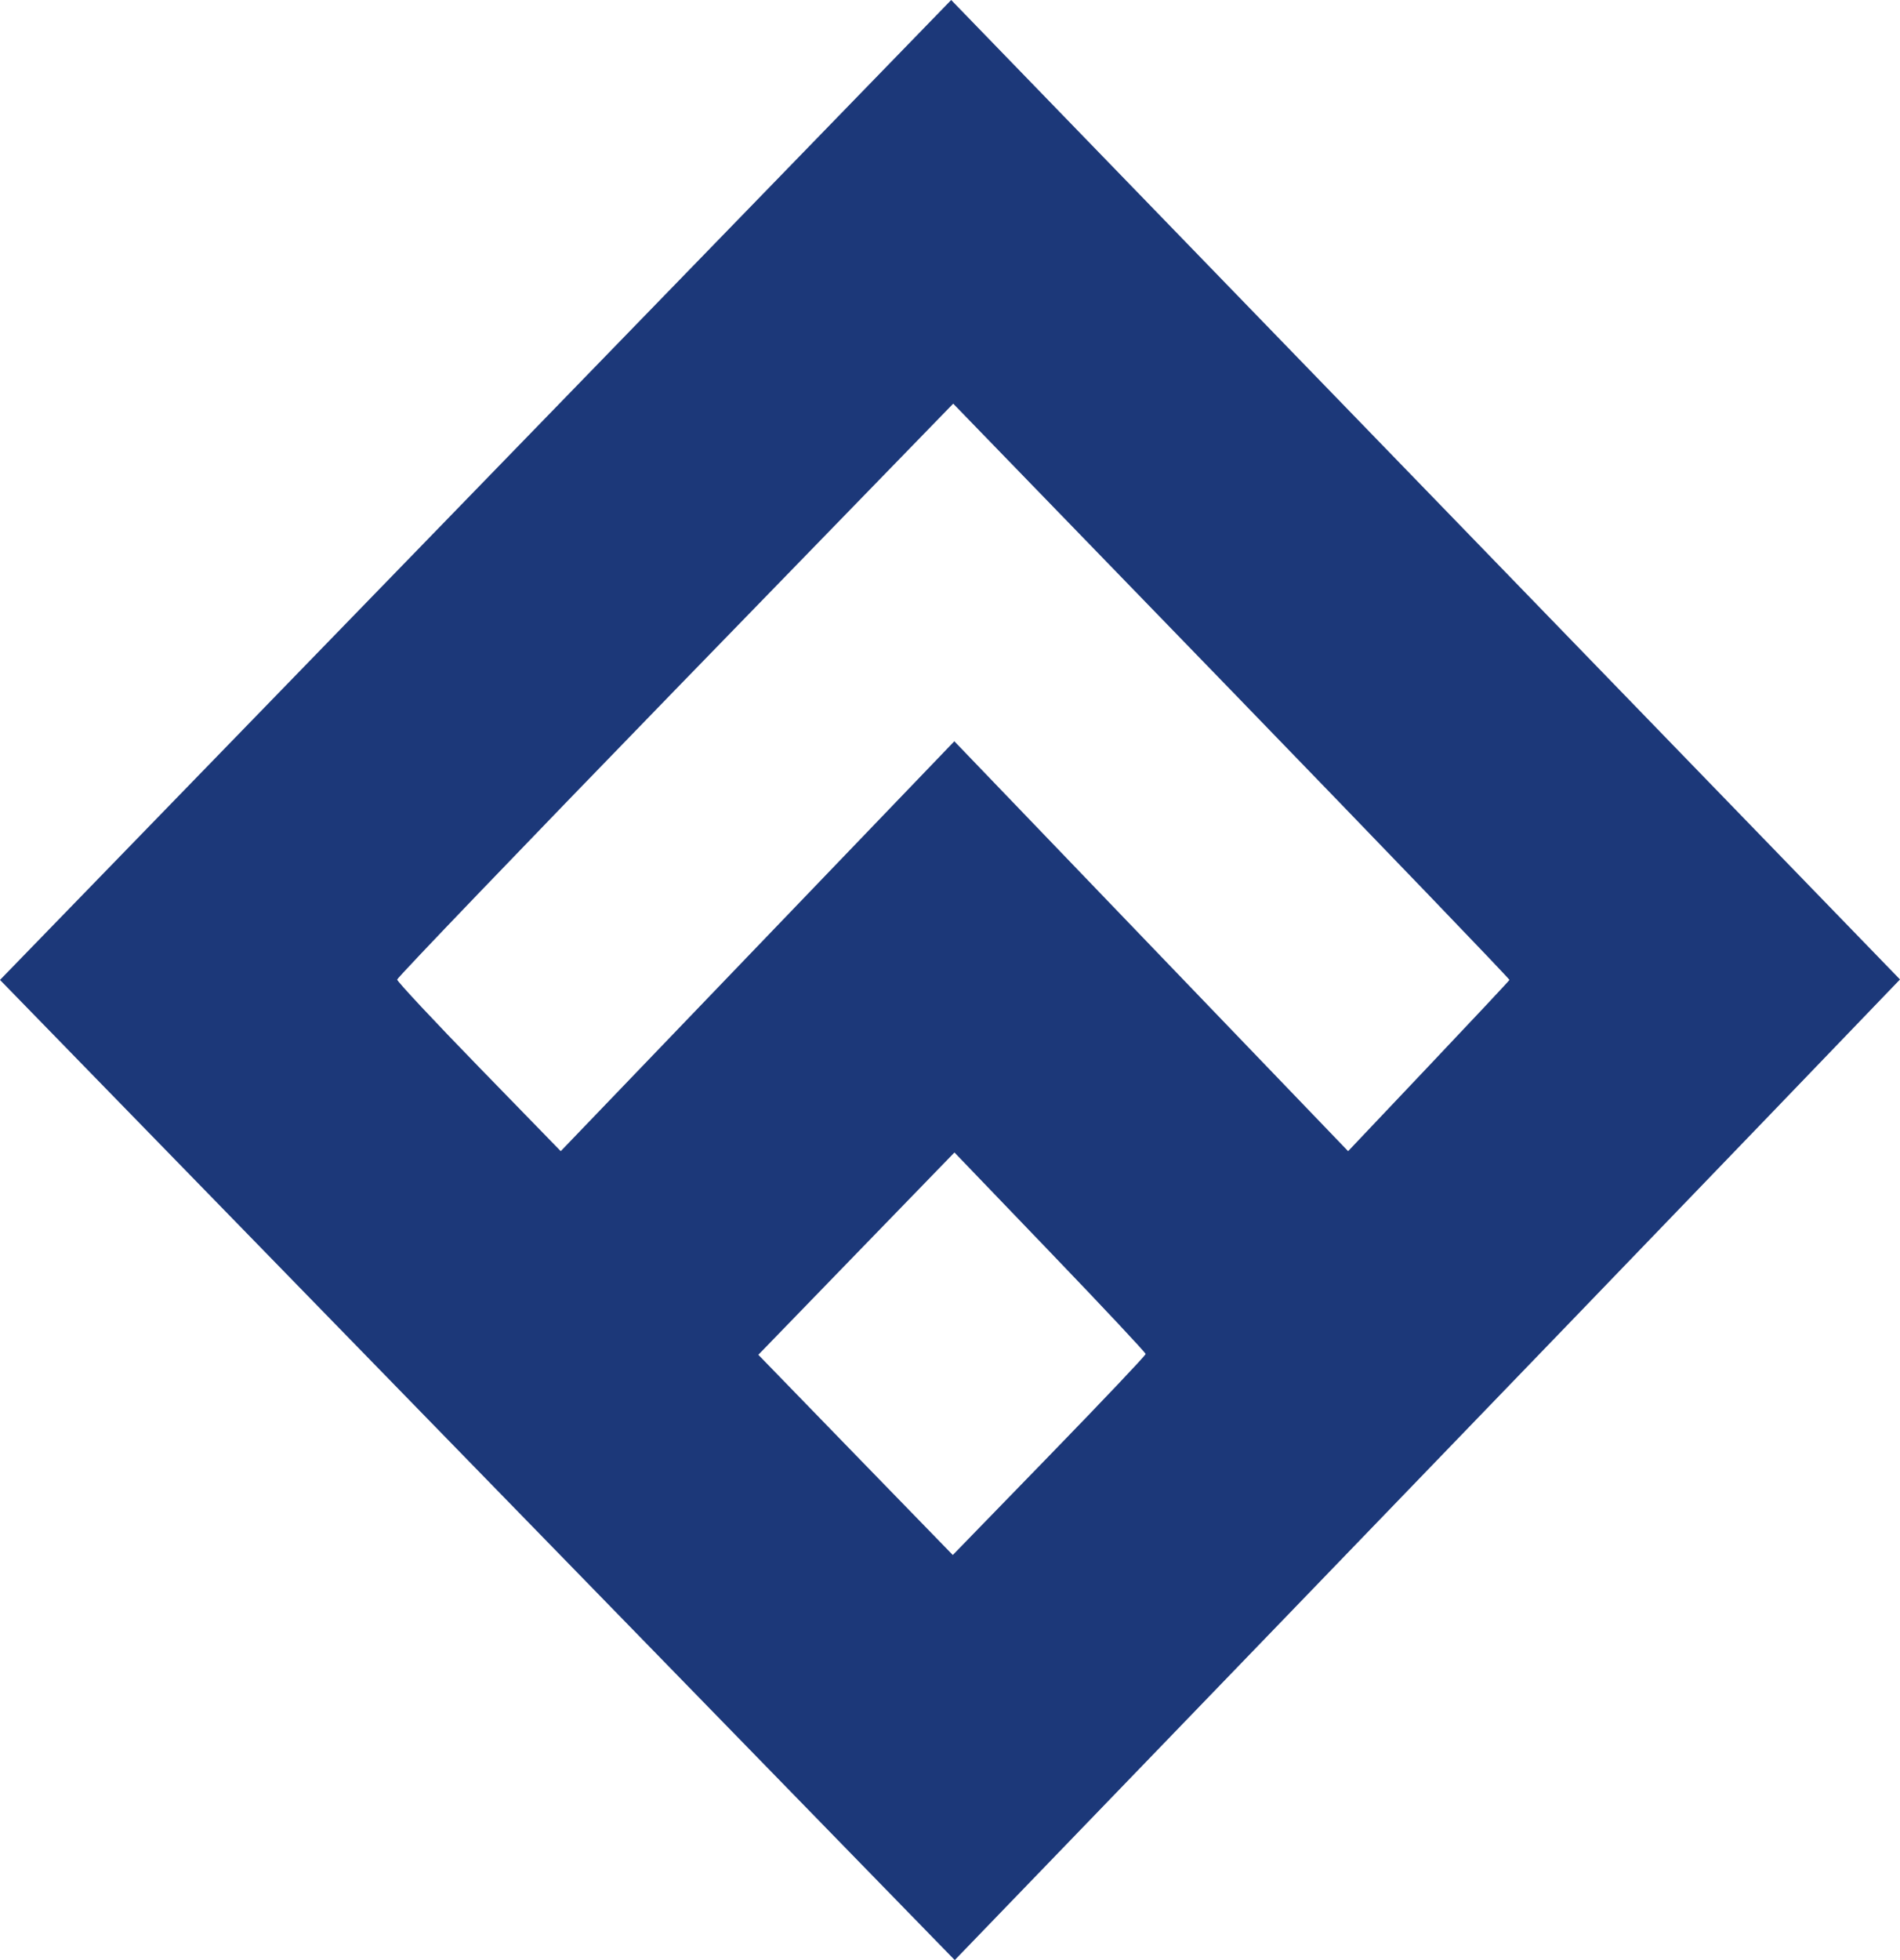 <svg width="32" height="33" viewBox="0 0 32 33" fill="none" xmlns="http://www.w3.org/2000/svg">
<path fill-rule="evenodd" clip-rule="evenodd" d="M8.01 8.249L0 16.498L8.04 24.749L16.08 33L21.778 27.097C24.912 23.851 28.494 20.136 29.738 18.842L32 16.49L24.01 8.245L16.02 0L8.01 8.249ZM25.422 16.498C25.416 16.513 24.802 17.168 24.058 17.953L22.705 19.381L19.389 15.931L16.073 12.48L12.758 15.931L9.444 19.381L8.066 17.965C7.309 17.187 6.689 16.524 6.689 16.492C6.689 16.461 8.796 14.266 11.371 11.615L16.054 6.796L20.744 11.633C23.323 14.294 25.428 16.483 25.422 16.498ZM19.295 22.796C19.295 22.819 18.564 23.59 17.671 24.509L16.047 26.18L14.409 24.495L12.772 22.809L14.423 21.106L16.075 19.403L17.685 21.079C18.57 22 19.295 22.773 19.295 22.796Z" fill="#1C3879"/>
</svg>

